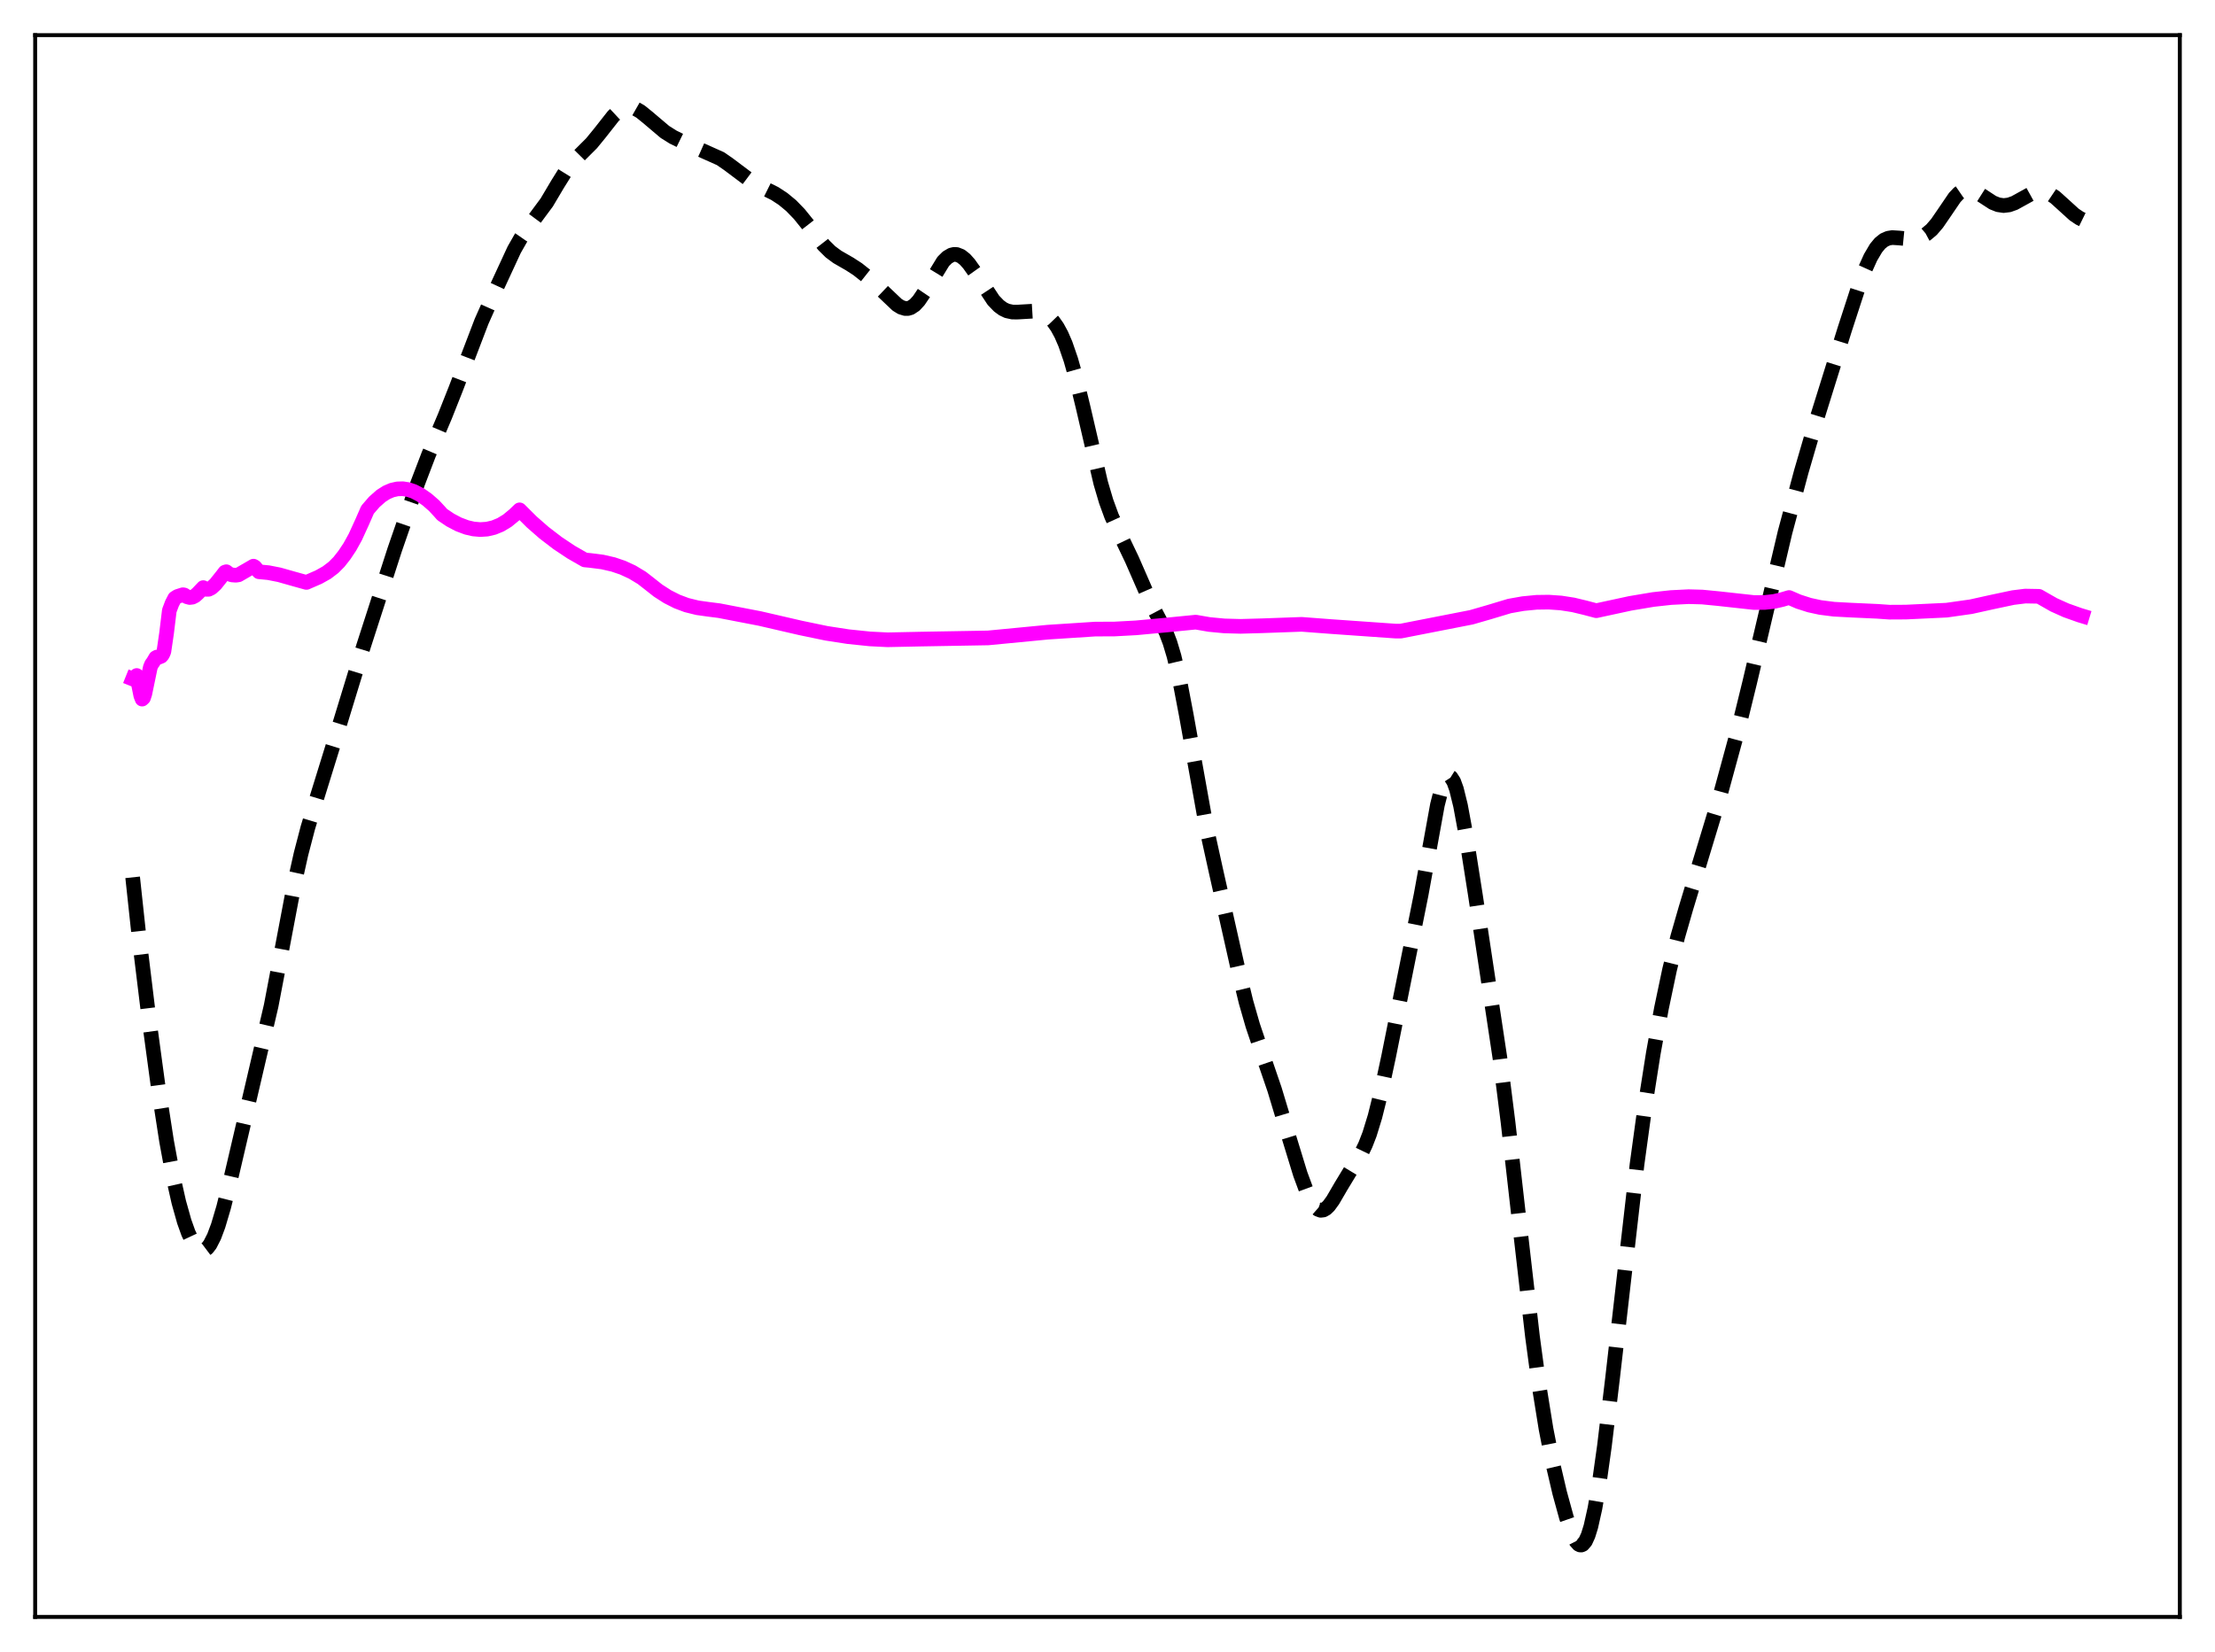 <?xml version="1.0" encoding="utf-8" standalone="no"?>
<!DOCTYPE svg PUBLIC "-//W3C//DTD SVG 1.1//EN"
  "http://www.w3.org/Graphics/SVG/1.1/DTD/svg11.dtd">
<svg xmlns:xlink="http://www.w3.org/1999/xlink" width="453.6pt" height="338.4pt" viewBox="0 0 453.6 338.4" xmlns="http://www.w3.org/2000/svg" version="1.1">
 <defs>
  <style type="text/css">*{stroke-linejoin: round; stroke-linecap: butt}</style>
 </defs>
 <g id="figure_1">
  <g id="patch_1">
   <path d="M 0 338.4 
L 453.6 338.4 
L 453.6 0 
L 0 0 
z
" style="fill: #ffffff"/>
  </g>
  <g id="axes_1">
   <g id="patch_2">
    <path d="M 7.2 331.2 
L 446.4 331.2 
L 446.4 7.2 
L 7.2 7.2 
z
" style="fill: #ffffff"/>
   </g>
   <g id="matplotlib.axis_1"/>
   <g id="matplotlib.axis_2"/>
   <g id="line2d_1">
    <path d="M 27.164 179.707 
L 28.554 192.642 
L 30.5 208.601 
L 32.446 222.982 
L 34.115 233.774 
L 35.505 241.308 
L 36.617 246.249 
L 37.729 250.209 
L 38.563 252.543 
L 39.398 254.326 
L 40.232 255.532 
L 40.788 255.998 
L 41.344 256.178 
L 41.9 256.061 
L 42.456 255.642 
L 43.012 254.92 
L 43.846 253.289 
L 44.68 251.056 
L 45.793 247.305 
L 47.183 241.76 
L 55.524 206.028 
L 57.471 195.821 
L 60.251 181.156 
L 61.641 174.921 
L 63.031 169.59 
L 64.978 163.132 
L 69.705 147.869 
L 74.431 132.408 
L 80.826 112.599 
L 85.553 98.945 
L 87.777 93.124 
L 91.114 85.254 
L 93.338 79.642 
L 98.621 65.825 
L 101.402 59.574 
L 105.294 51.162 
L 106.685 48.723 
L 108.075 46.721 
L 111.967 41.469 
L 114.192 37.718 
L 115.86 35.048 
L 117.25 33.257 
L 118.919 31.564 
L 121.143 29.342 
L 122.811 27.304 
L 125.592 23.768 
L 126.704 22.729 
L 127.538 22.212 
L 128.372 21.955 
L 129.206 21.958 
L 130.04 22.205 
L 131.152 22.841 
L 132.543 23.962 
L 136.157 27.021 
L 137.826 28.072 
L 139.772 29.025 
L 147.557 32.508 
L 149.225 33.666 
L 154.23 37.428 
L 156.177 38.406 
L 158.679 39.651 
L 160.347 40.744 
L 162.015 42.121 
L 163.684 43.841 
L 165.352 45.911 
L 168.689 50.219 
L 170.079 51.593 
L 171.469 52.622 
L 173.971 54.061 
L 175.64 55.142 
L 177.586 56.688 
L 180.088 58.987 
L 183.703 62.421 
L 184.537 62.938 
L 185.371 63.195 
L 185.927 63.189 
L 186.483 63.027 
L 187.318 62.475 
L 188.152 61.572 
L 189.264 59.926 
L 193.157 53.554 
L 193.991 52.729 
L 194.825 52.237 
L 195.381 52.104 
L 195.937 52.132 
L 196.771 52.463 
L 197.605 53.118 
L 198.439 54.051 
L 199.552 55.617 
L 203.444 61.511 
L 204.556 62.666 
L 205.391 63.279 
L 206.225 63.678 
L 207.337 63.921 
L 208.449 63.923 
L 212.064 63.709 
L 213.176 63.963 
L 214.01 64.352 
L 214.844 64.958 
L 215.678 65.825 
L 216.512 67.005 
L 217.346 68.542 
L 218.181 70.473 
L 219.293 73.697 
L 220.405 77.636 
L 221.795 83.379 
L 225.41 98.926 
L 226.522 102.693 
L 227.634 105.737 
L 229.024 108.789 
L 231.805 114.61 
L 235.975 124.147 
L 238.756 129.432 
L 239.59 131.627 
L 240.424 134.407 
L 241.536 139.125 
L 242.927 146.426 
L 247.097 169.712 
L 249.044 178.56 
L 253.492 198.339 
L 255.161 205.222 
L 256.551 210.065 
L 258.219 215.006 
L 261 223.129 
L 263.502 231.416 
L 266.282 240.501 
L 267.673 244.258 
L 268.507 245.997 
L 269.341 247.217 
L 269.897 247.704 
L 270.453 247.913 
L 271.009 247.85 
L 271.565 247.534 
L 272.121 246.992 
L 272.955 245.848 
L 274.624 242.98 
L 276.57 239.77 
L 278.794 236.207 
L 279.629 234.473 
L 280.463 232.32 
L 281.575 228.701 
L 282.687 224.248 
L 284.355 216.476 
L 291.028 183.245 
L 294.365 164.855 
L 295.199 161.596 
L 295.755 160.095 
L 296.311 159.23 
L 296.589 159.053 
L 296.867 159.05 
L 297.145 159.224 
L 297.701 160.094 
L 298.258 161.627 
L 299.092 165.01 
L 300.204 171.027 
L 302.15 183.407 
L 307.155 216.655 
L 308.823 229.868 
L 311.048 249.506 
L 313.828 273.762 
L 315.218 284.098 
L 316.609 292.727 
L 317.999 299.808 
L 319.389 305.757 
L 320.779 310.82 
L 321.891 314.042 
L 322.726 315.703 
L 323.282 316.322 
L 323.56 316.46 
L 323.838 316.473 
L 324.116 316.356 
L 324.672 315.71 
L 325.228 314.495 
L 325.784 312.703 
L 326.618 308.976 
L 327.452 304.115 
L 328.564 296.197 
L 330.233 282.249 
L 335.238 238.51 
L 336.906 226.341 
L 338.574 215.742 
L 340.242 206.522 
L 341.911 198.589 
L 343.579 191.854 
L 345.247 186.057 
L 352.198 163.129 
L 356.091 148.843 
L 358.315 139.775 
L 365.544 109.053 
L 368.881 96.592 
L 371.661 87.056 
L 377.778 67.442 
L 380.559 58.893 
L 381.949 55.188 
L 383.061 52.724 
L 384.174 50.833 
L 385.008 49.824 
L 385.842 49.16 
L 386.676 48.794 
L 387.51 48.663 
L 388.9 48.749 
L 391.125 48.968 
L 392.237 48.879 
L 393.349 48.568 
L 394.461 47.972 
L 395.573 47.039 
L 396.686 45.743 
L 398.076 43.719 
L 400.3 40.452 
L 401.134 39.568 
L 401.968 38.996 
L 402.803 38.761 
L 403.637 38.837 
L 404.471 39.167 
L 405.861 40.049 
L 408.085 41.499 
L 409.198 41.943 
L 410.31 42.105 
L 411.422 41.97 
L 412.534 41.574 
L 414.202 40.656 
L 416.149 39.579 
L 417.261 39.224 
L 418.095 39.169 
L 418.929 39.318 
L 419.763 39.672 
L 420.875 40.422 
L 422.544 41.929 
L 424.768 43.951 
L 425.88 44.695 
L 426.436 44.968 
L 426.436 44.968 
" clip-path="url(#p8a8ddf1038)" style="fill: none; stroke-dasharray: 11.1,4.8; stroke-dashoffset: 0; stroke: #000000; stroke-width: 3"/>
   </g>
   <g id="line2d_2">
    <path d="M 27.164 139.073 
L 27.442 139.185 
L 27.72 138.994 
L 27.998 138.367 
L 28.832 142.484 
L 29.11 143.199 
L 29.388 142.932 
L 29.666 142.071 
L 30.778 136.701 
L 31.056 136.029 
L 31.334 135.675 
L 31.89 134.728 
L 32.168 134.582 
L 32.446 134.65 
L 33.003 134.425 
L 33.281 134.097 
L 33.559 133.466 
L 34.115 129.671 
L 34.671 125.08 
L 35.227 123.603 
L 35.783 122.531 
L 36.339 122.175 
L 37.451 121.823 
L 37.729 121.865 
L 38.285 122.233 
L 38.842 122.386 
L 39.398 122.321 
L 39.954 122.037 
L 40.51 121.535 
L 41.622 120.365 
L 42.178 120.709 
L 42.734 120.702 
L 43.29 120.426 
L 44.124 119.662 
L 45.515 117.922 
L 46.071 117.196 
L 46.349 117.11 
L 46.905 117.536 
L 47.461 117.761 
L 48.295 117.824 
L 48.851 117.741 
L 51.91 115.969 
L 52.188 116.13 
L 53.022 117.116 
L 54.968 117.302 
L 57.193 117.739 
L 60.251 118.604 
L 62.753 119.301 
L 65.256 118.212 
L 66.924 117.278 
L 68.314 116.215 
L 69.426 115.096 
L 70.539 113.679 
L 71.651 112.007 
L 72.763 109.995 
L 74.153 106.954 
L 75.265 104.412 
L 76.656 102.803 
L 78.046 101.577 
L 79.158 100.867 
L 80.27 100.391 
L 81.382 100.142 
L 82.495 100.109 
L 83.607 100.285 
L 84.719 100.655 
L 86.109 101.376 
L 87.499 102.356 
L 88.89 103.572 
L 90.002 104.77 
L 90.558 105.402 
L 92.226 106.523 
L 93.894 107.402 
L 95.563 108.031 
L 96.953 108.351 
L 98.343 108.473 
L 99.733 108.383 
L 101.124 108.06 
L 102.514 107.489 
L 103.904 106.646 
L 105.294 105.502 
L 106.406 104.436 
L 108.909 106.925 
L 111.411 109.114 
L 114.192 111.245 
L 116.972 113.097 
L 119.753 114.691 
L 120.865 114.798 
L 123.367 115.115 
L 125.592 115.626 
L 127.538 116.288 
L 129.484 117.189 
L 131.431 118.364 
L 132.821 119.444 
L 134.767 120.978 
L 136.713 122.226 
L 138.66 123.21 
L 140.606 123.941 
L 142.83 124.492 
L 145.055 124.803 
L 147.279 125.085 
L 155.62 126.696 
L 163.962 128.624 
L 169.245 129.722 
L 173.693 130.408 
L 178.142 130.869 
L 181.757 131.05 
L 188.708 130.906 
L 202.332 130.669 
L 214.566 129.492 
L 224.298 128.858 
L 228.19 128.845 
L 232.639 128.605 
L 239.034 128.011 
L 244.873 127.436 
L 247.653 127.917 
L 250.712 128.207 
L 254.048 128.299 
L 258.497 128.176 
L 266.56 127.886 
L 272.677 128.348 
L 285.746 129.266 
L 286.858 129.27 
L 301.316 126.44 
L 304.931 125.396 
L 309.101 124.139 
L 311.882 123.644 
L 314.662 123.373 
L 317.165 123.338 
L 319.667 123.512 
L 322.169 123.9 
L 324.672 124.504 
L 326.896 125.092 
L 333.847 123.59 
L 338.574 122.795 
L 342.189 122.399 
L 345.803 122.218 
L 348.584 122.294 
L 351.92 122.619 
L 359.149 123.414 
L 361.374 123.406 
L 363.32 123.19 
L 364.988 122.803 
L 366.379 122.391 
L 368.325 123.237 
L 370.549 123.948 
L 372.774 124.432 
L 375.554 124.785 
L 378.891 124.966 
L 384.452 125.219 
L 386.954 125.395 
L 390.291 125.377 
L 398.632 124.983 
L 403.637 124.274 
L 407.807 123.35 
L 412.256 122.406 
L 414.758 122.098 
L 417.539 122.148 
L 420.597 123.892 
L 423.1 125.017 
L 425.88 126.006 
L 426.436 126.174 
L 426.436 126.174 
" clip-path="url(#p8a8ddf1038)" style="fill: none; stroke: #ff00ff; stroke-width: 3; stroke-linecap: square"/>
   </g>
   <g id="patch_3">
    <path d="M 7.2 331.2 
L 7.2 7.2 
" style="fill: none; stroke: #000000; stroke-width: 0.8; stroke-linejoin: miter; stroke-linecap: square"/>
   </g>
   <g id="patch_4">
    <path d="M 446.4 331.2 
L 446.4 7.2 
" style="fill: none; stroke: #000000; stroke-width: 0.8; stroke-linejoin: miter; stroke-linecap: square"/>
   </g>
   <g id="patch_5">
    <path d="M 7.2 331.2 
L 446.4 331.2 
" style="fill: none; stroke: #000000; stroke-width: 0.8; stroke-linejoin: miter; stroke-linecap: square"/>
   </g>
   <g id="patch_6">
    <path d="M 7.2 7.2 
L 446.4 7.2 
" style="fill: none; stroke: #000000; stroke-width: 0.8; stroke-linejoin: miter; stroke-linecap: square"/>
   </g>
  </g>
 </g>
 <defs>
  <clipPath id="p8a8ddf1038">
   <rect x="7.2" y="7.2" width="439.2" height="324"/>
  </clipPath>
 </defs>
</svg>
